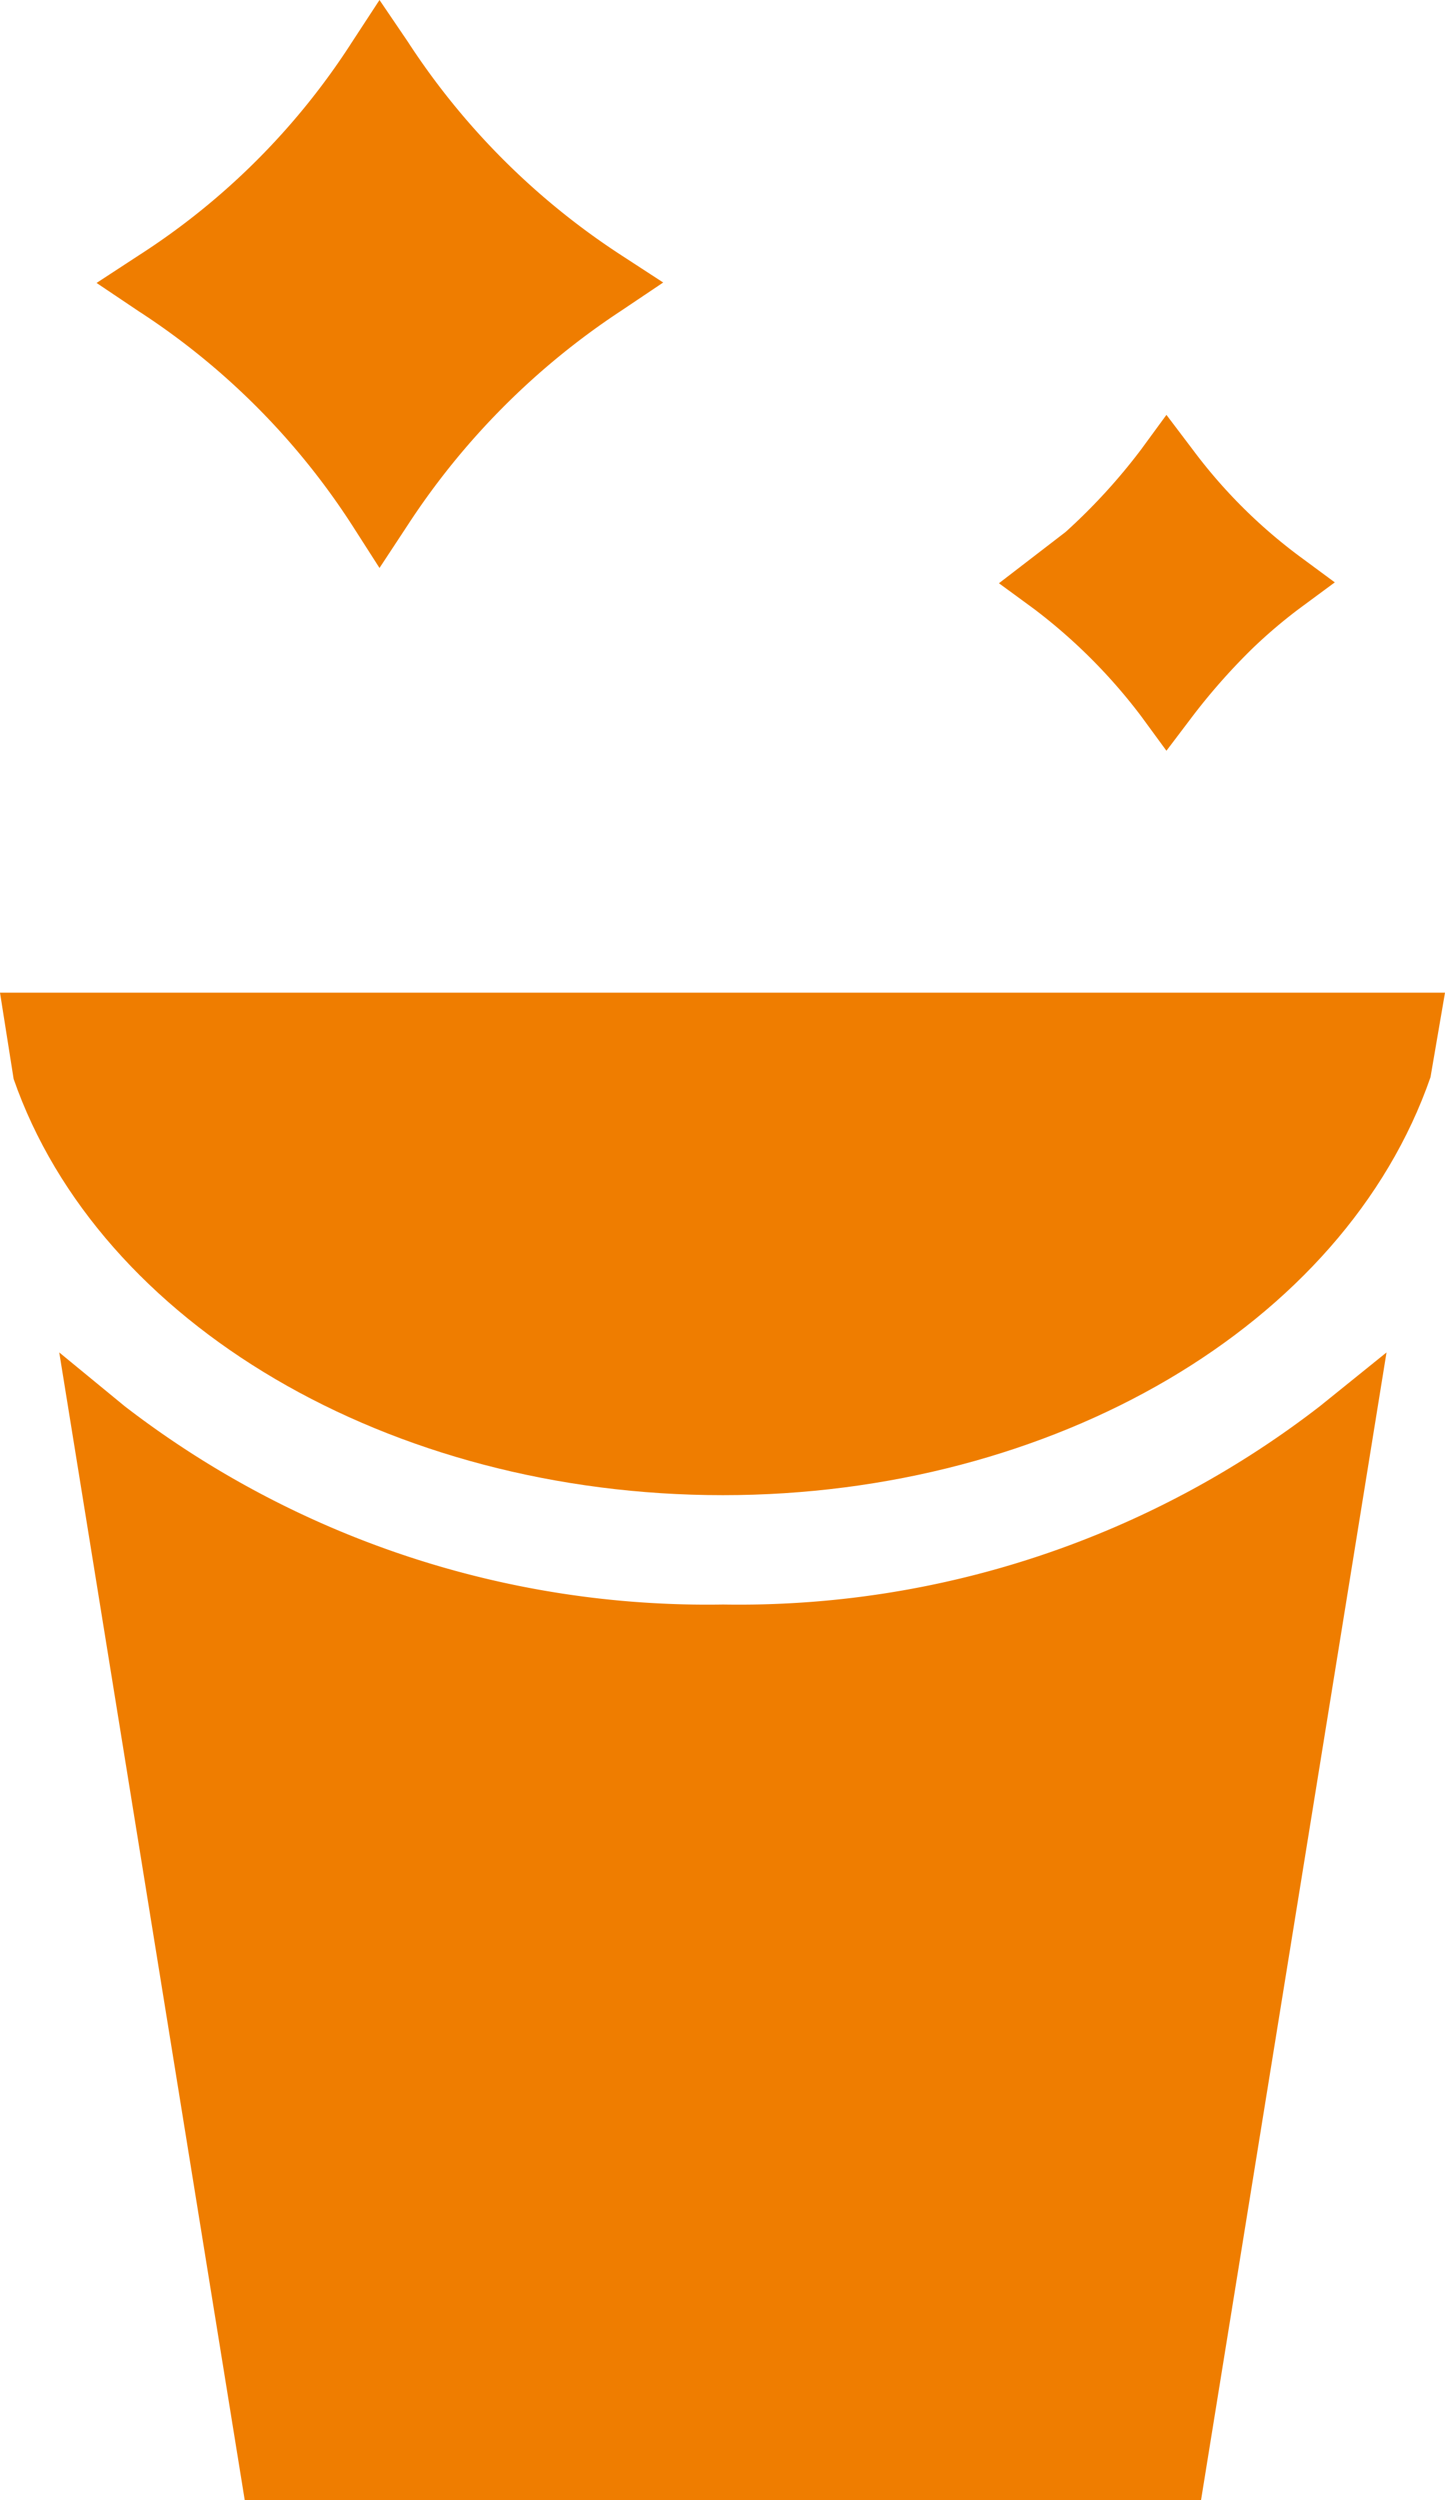 <svg xmlns="http://www.w3.org/2000/svg" width="13.243" height="22.912" viewBox="0 0 13.243 22.912">
  <g id="noun-clean-3049907" transform="translate(-188.18)">
    <path id="Caminho_839" data-name="Caminho 839" d="M413.206,95.77l.235.321.243-.321a5.743,5.743,0,0,1,.548-.619,4.64,4.64,0,0,1,.423-.36l.329-.243-.329-.243a4.753,4.753,0,0,1-.971-.971l-.243-.321-.235.321a5.419,5.419,0,0,1-.689.752l-.611.47.321.235h0a5.04,5.04,0,0,1,.979.979Z" transform="translate(-214.571 -89.211)" fill="#ef7d00"/>
    <path id="Caminho_840" data-name="Caminho 840" d="M212.149,4.813l.251.392.258-.392a6.788,6.788,0,0,1,1.958-1.966L215,2.589l-.384-.25A6.669,6.669,0,0,1,212.658.38L212.4,0l-.251.384a6.485,6.485,0,0,1-1.958,1.958l-.384.251.384.258h0a6.6,6.6,0,0,1,1.958,1.962Z" transform="translate(-20.742)" fill="#ef7d00"/>
    <path id="Caminho_841" data-name="Caminho 841" d="M207.467,305.279a8.744,8.744,0,0,1-5.482-1.817l-.6-.493,1.7,10.518h8.764l1.7-10.518-.611.493h0a8.7,8.7,0,0,1-5.467,1.817Z" transform="translate(-12.662 -290.575)" fill="#ef7d00"/>
    <path id="Caminho_842" data-name="Caminho 842" d="M188.18,222.39l.125.791c.783,2.248,3.446,3.814,6.5,3.814,3.023,0,5.694-1.551,6.485-3.83l.133-.775Z" transform="translate(0 -213.293)" fill="#ef7d00"/>
  </g>
</svg>
